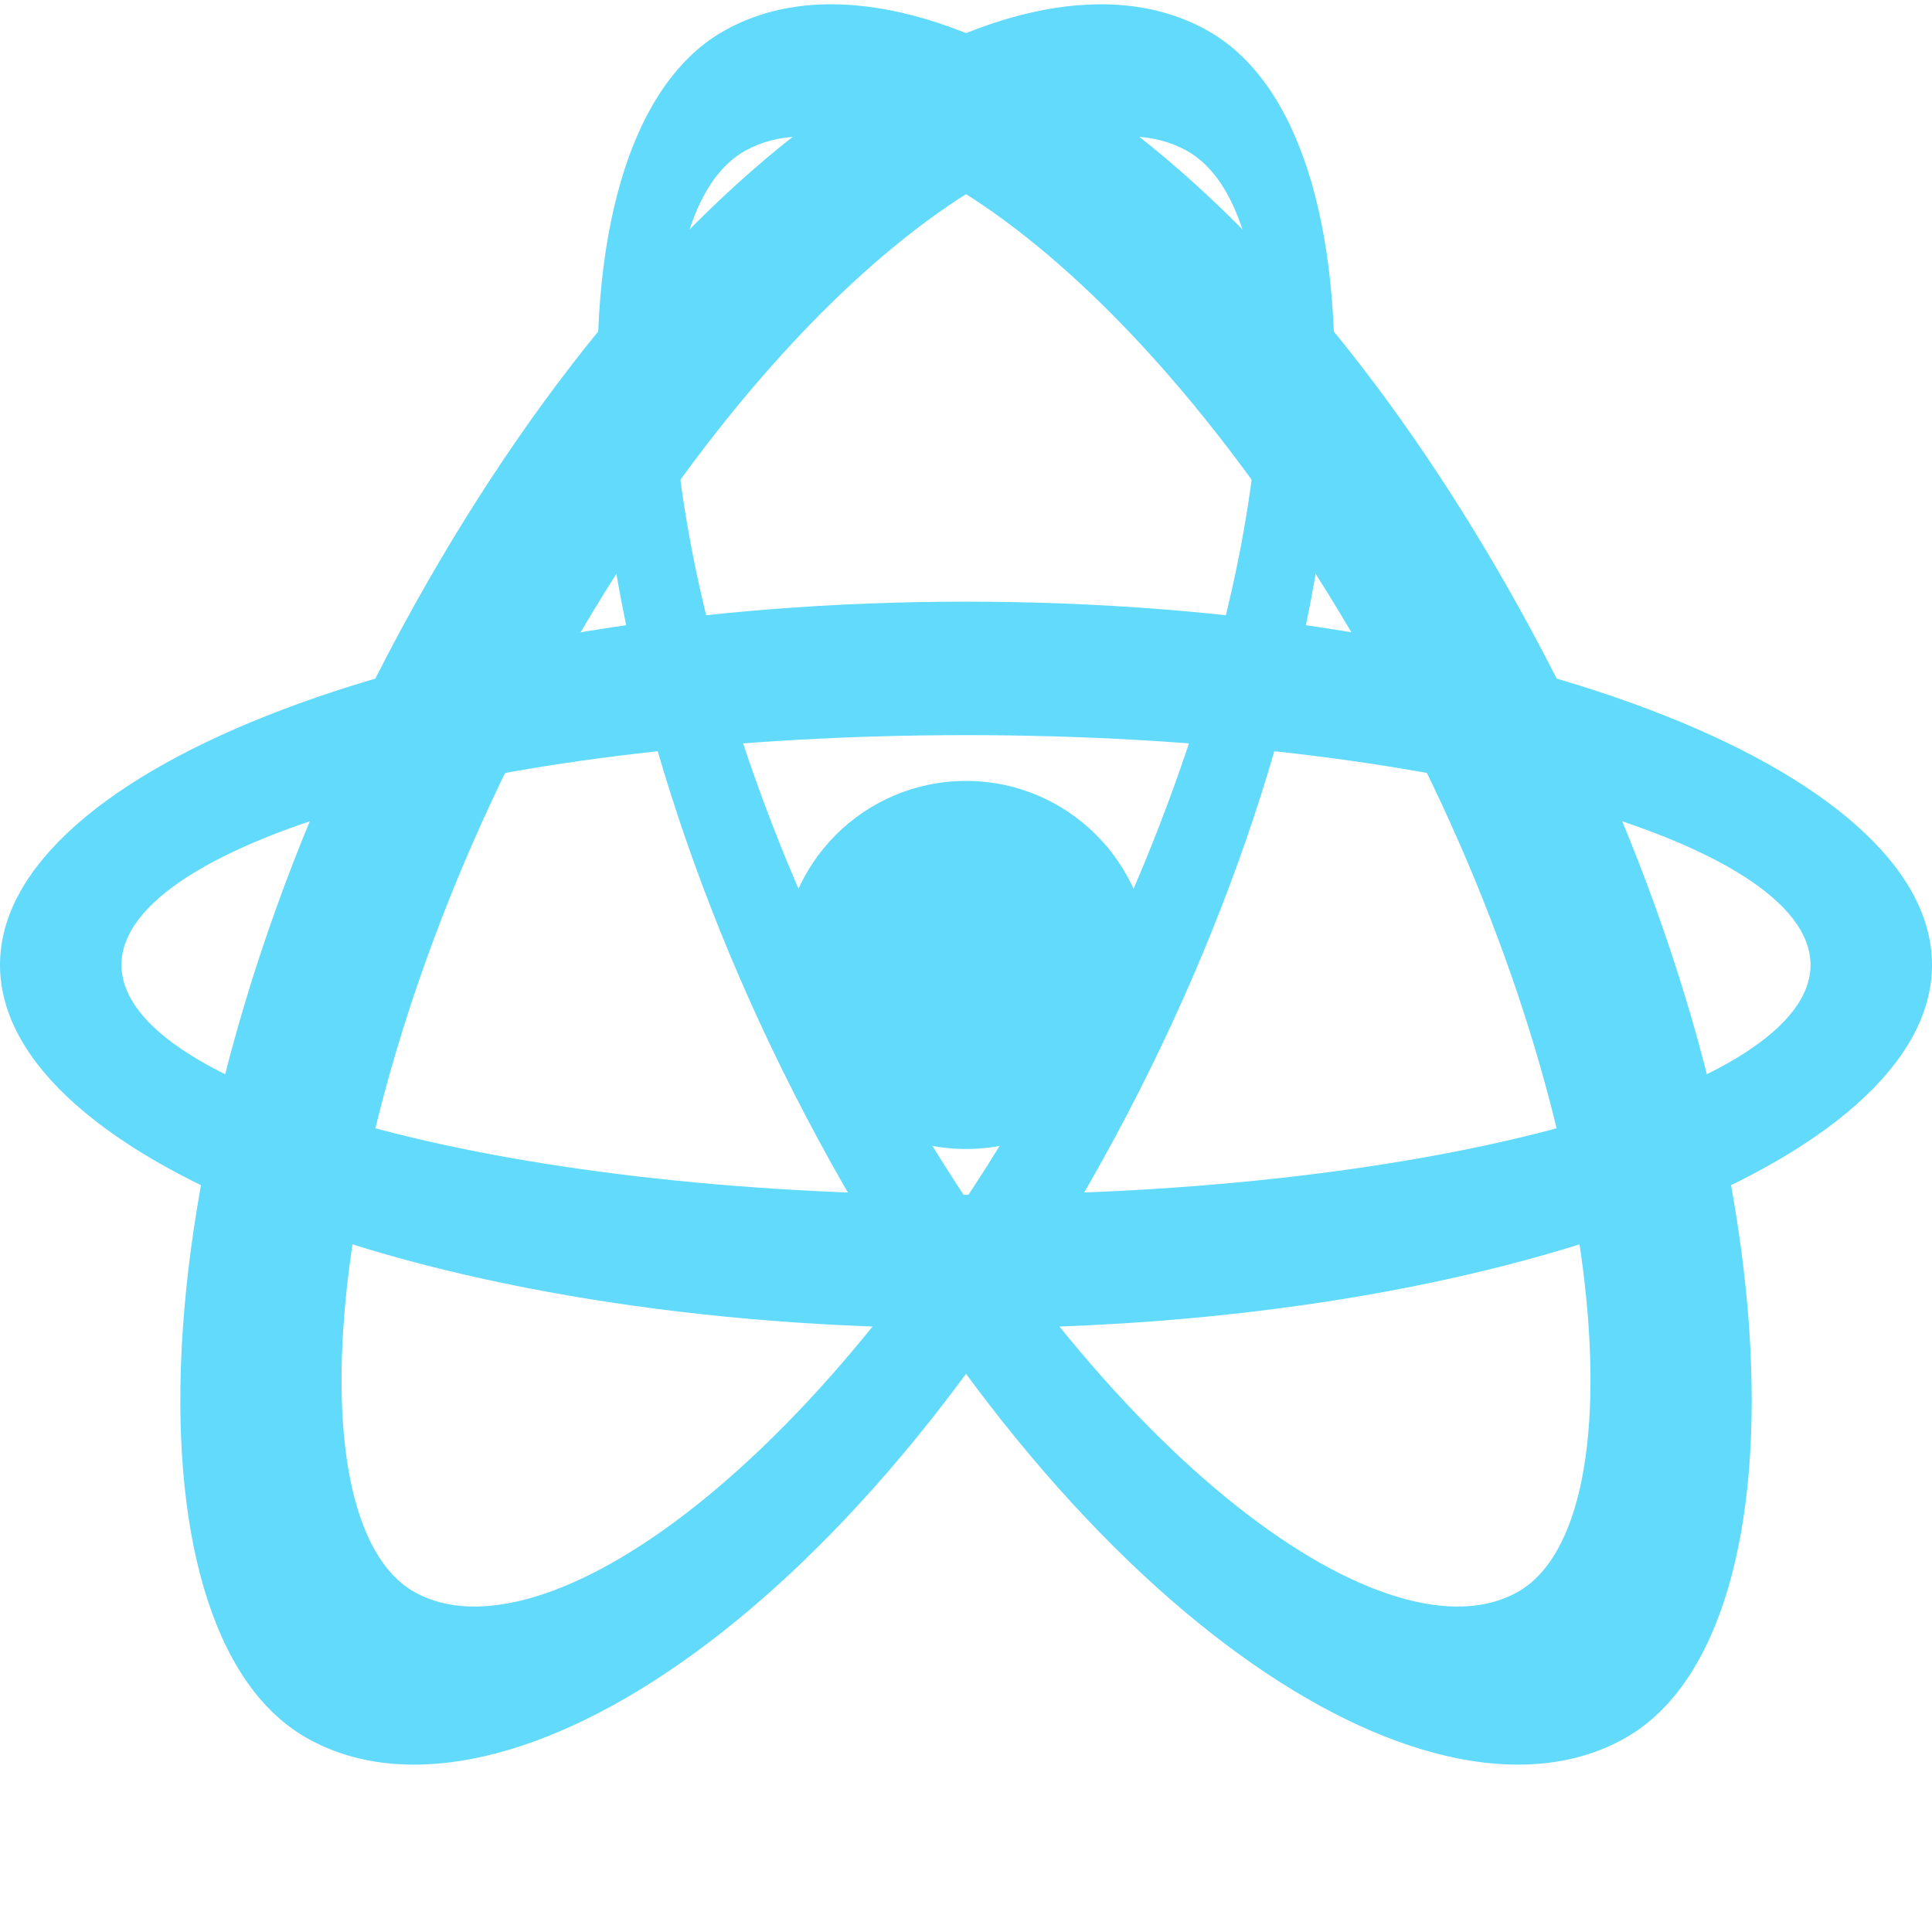 <svg width="100%" height="100%" viewBox="0 0 24 24" fill="none" xmlns="http://www.w3.org/2000/svg">
  <path d="M12 14.273C13.262 14.273 14.286 13.249 14.286 11.987C14.286 10.724 13.262 9.701 12 9.701C10.738 9.701 9.714 10.724 9.714 11.987C9.714 13.249 10.738 14.273 12 14.273Z" fill="#61DAFB"/>
  <path fill-rule="evenodd" clip-rule="evenodd" d="M12 16.5C18.627 16.5 24 14.433 24 11.987C24 9.541 18.627 7.474 12 7.474C5.373 7.474 0 9.541 0 11.987C0 14.433 5.373 16.5 12 16.5ZM12 14.842C17.799 14.842 22.491 13.531 22.491 11.987C22.491 10.442 17.799 9.132 12 9.132C6.201 9.132 1.509 10.442 1.509 11.987C1.509 13.531 6.201 14.842 12 14.842Z" fill="#61DAFB"/>
  <path fill-rule="evenodd" clip-rule="evenodd" d="M4.976 7.831C8.291 1.692 12.712 -0.949 15.028 0.396C17.345 1.742 17.157 8.004 13.843 14.143C10.528 20.282 6.107 22.924 3.79 21.578C1.474 20.232 1.662 13.971 4.976 7.831ZM13.071 13.112C15.895 7.962 16.318 2.76 14.745 1.874C13.173 0.989 9.648 3.391 6.823 8.54C3.999 13.689 3.576 18.892 5.149 19.777C6.721 20.663 10.246 18.261 13.071 13.112Z" fill="#61DAFB"/>
  <path fill-rule="evenodd" clip-rule="evenodd" d="M19.024 7.831C22.339 13.971 22.527 20.232 20.21 21.578C17.893 22.924 13.472 20.282 10.158 14.143C6.844 8.004 6.655 1.742 8.972 0.396C11.289 -0.949 15.71 1.692 19.024 7.831ZM10.93 13.112C13.754 18.261 17.279 20.663 18.852 19.777C20.424 18.892 20.002 13.689 17.177 8.54C14.353 3.391 10.828 0.989 9.255 1.874C7.683 2.76 8.105 7.962 10.93 13.112Z" fill="#61DAFB"/>
</svg> 